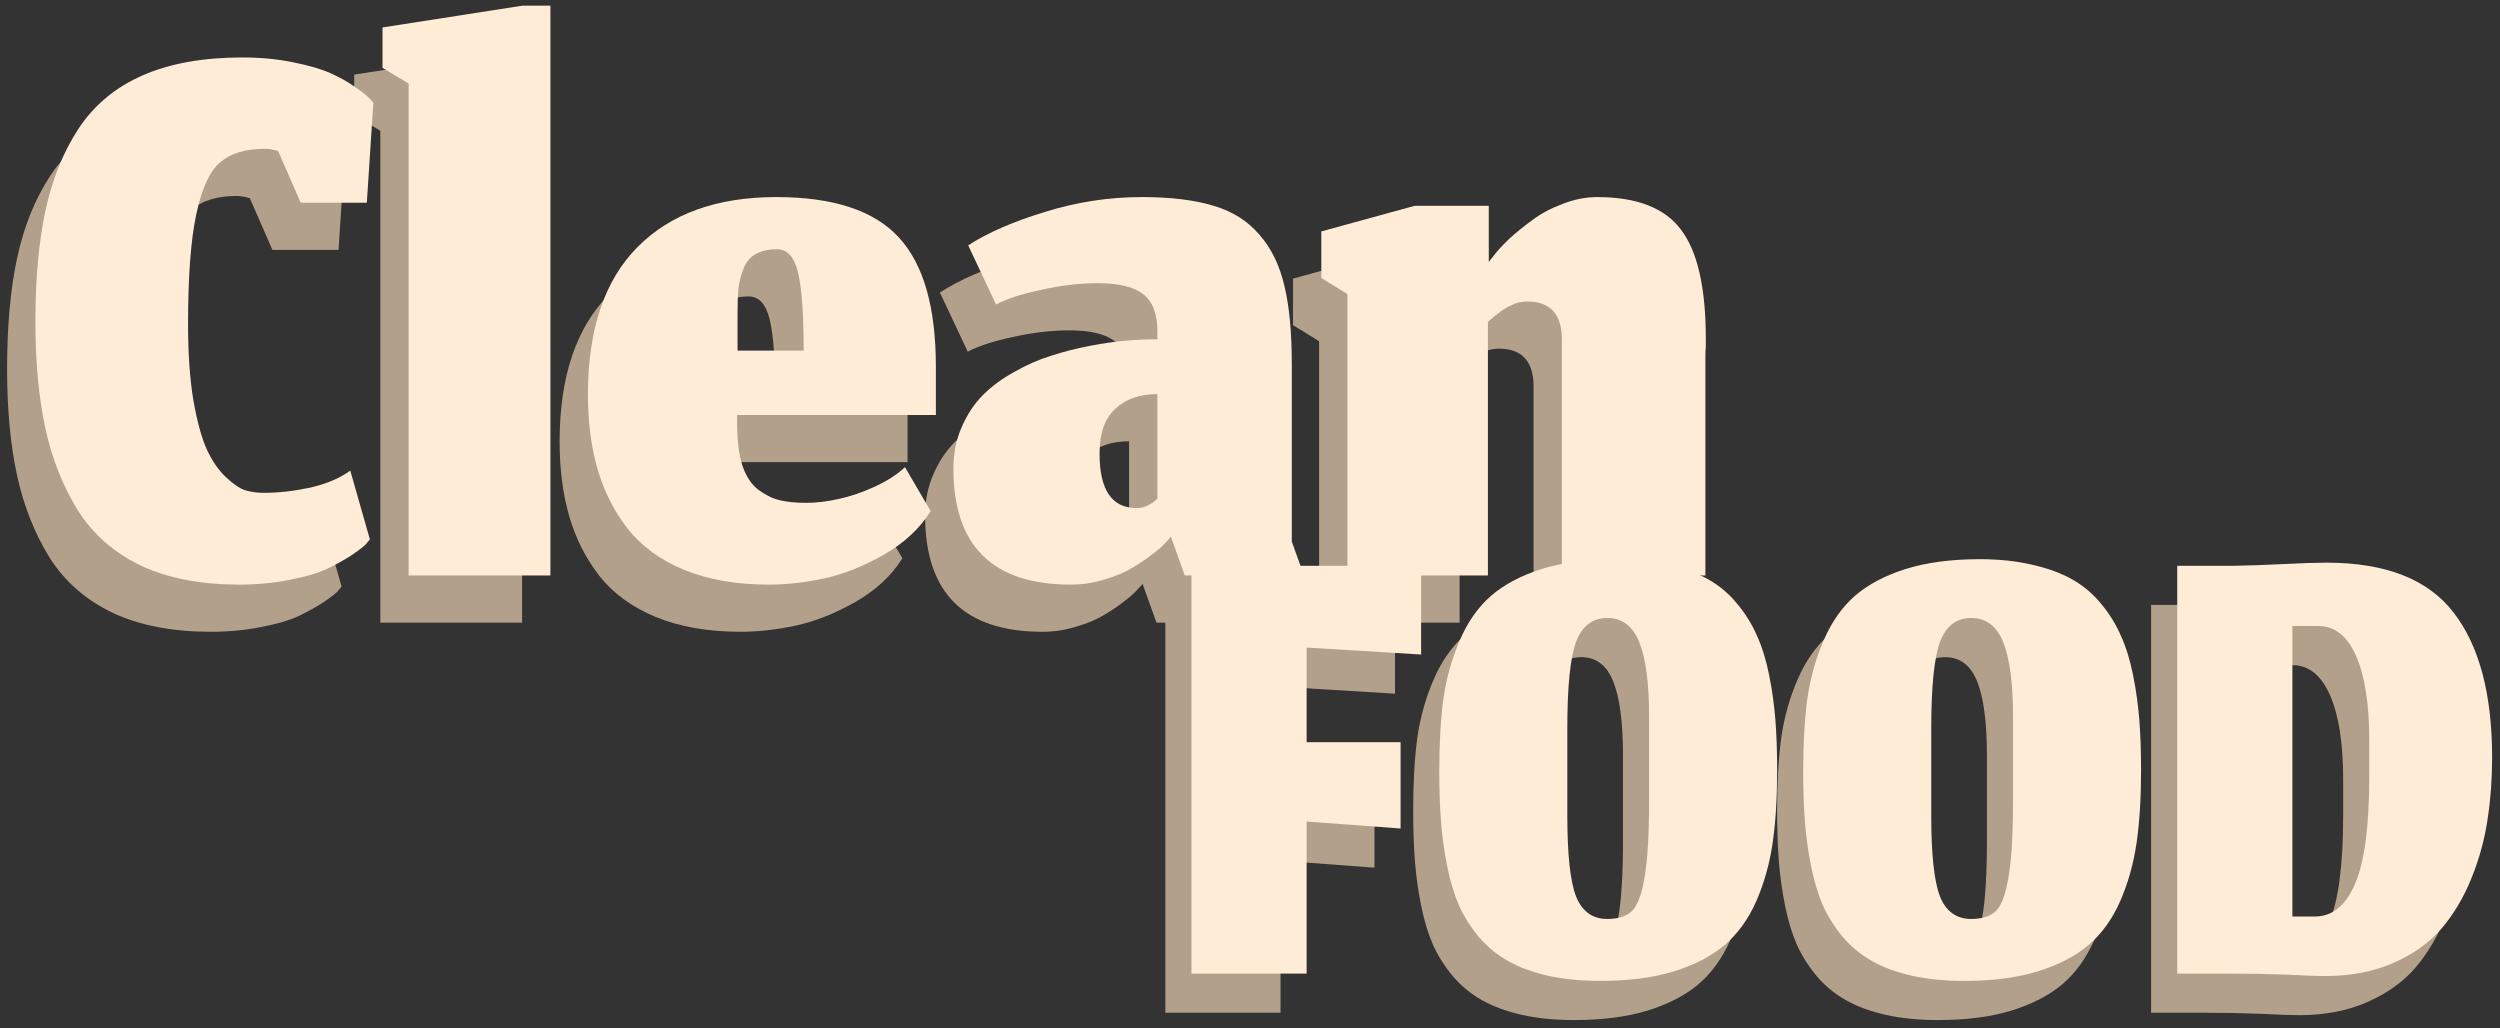 <svg width="265" height="109" viewBox="0 0 265 109" fill="none" xmlns="http://www.w3.org/2000/svg">
<rect x="0" y="0" width="265" height="109" fill="#333333" stroke="none"/>
<path d="M36.206 62.173L35.791 62.681C35.483 62.988 34.961 63.387 34.223 63.879C33.516 64.34 32.656 64.817 31.641 65.308C30.658 65.769 29.336 66.154 27.677 66.461C26.017 66.799 24.234 66.968 22.328 66.968C18.302 66.968 14.86 66.307 12.001 64.986C9.143 63.633 6.899 61.682 5.27 59.13C3.672 56.549 2.519 53.644 1.812 50.417C1.105 47.159 0.752 43.394 0.752 39.121C0.752 34.573 1.105 30.654 1.812 27.365C2.519 24.046 3.687 21.141 5.316 18.651C6.976 16.131 9.25 14.241 12.14 12.981C15.029 11.721 18.548 11.091 22.697 11.091C24.603 11.091 26.386 11.259 28.045 11.598C29.736 11.936 31.057 12.32 32.01 12.75C32.994 13.181 33.87 13.672 34.638 14.226C35.437 14.779 35.929 15.163 36.114 15.378C36.329 15.593 36.482 15.762 36.575 15.885L35.883 26.489H28.875L26.478 21.003C25.925 20.849 25.463 20.772 25.095 20.772C23.035 20.772 21.453 21.249 20.346 22.201C19.239 23.124 18.394 24.952 17.81 27.688C17.226 30.393 16.934 34.296 16.934 39.398C16.934 42.441 17.119 45.1 17.488 47.374C17.887 49.648 18.364 51.401 18.917 52.63C19.47 53.829 20.131 54.797 20.899 55.535C21.668 56.272 22.359 56.748 22.974 56.964C23.589 57.148 24.25 57.24 24.956 57.24C26.524 57.24 28.168 57.056 29.89 56.687C31.611 56.288 33.025 55.688 34.131 54.889L36.206 62.173Z" fill="#B3A08A"/>
<path d="M40.314 66V13.857L37.547 12.197V7.909L52.347 5.604H55.343V66H40.314Z" fill="#B3A08A"/>
<path d="M82.187 42.164C82.187 38.261 81.987 35.495 81.588 33.866C81.188 32.237 80.45 31.422 79.375 31.422C78.453 31.422 77.7 31.591 77.115 31.929C76.531 32.237 76.101 32.744 75.825 33.451C75.548 34.127 75.364 34.834 75.271 35.572C75.21 36.279 75.179 37.185 75.179 38.292V42.164H82.187ZM78.499 66.968C75.056 66.968 72.059 66.446 69.508 65.401C66.988 64.356 64.99 62.896 63.515 61.021C62.07 59.146 61.01 57.041 60.334 54.705C59.658 52.338 59.319 49.71 59.319 46.821C59.319 39.936 61.071 34.726 64.575 31.192C68.079 27.657 72.981 25.89 79.282 25.89C85.337 25.89 89.671 27.319 92.284 30.177C94.896 33.005 96.202 37.569 96.202 43.87V48.988H75.133V49.864C75.133 51.677 75.317 53.168 75.686 54.336C76.086 55.504 76.654 56.364 77.392 56.918C78.13 57.471 78.883 57.84 79.651 58.024C80.42 58.209 81.357 58.301 82.463 58.301C83.539 58.301 84.692 58.162 85.921 57.886C87.181 57.609 88.442 57.179 89.702 56.595C90.993 56.011 92.069 55.319 92.929 54.52L95.649 59.177C94.512 61.021 92.837 62.573 90.624 63.833C88.442 65.062 86.336 65.892 84.308 66.323C82.279 66.753 80.343 66.968 78.499 66.968Z" fill="#B3A08A"/>
<path d="M121.114 61.897L120.653 62.404C120.345 62.773 119.869 63.203 119.223 63.695C118.609 64.187 117.886 64.678 117.056 65.17C116.257 65.662 115.274 66.077 114.106 66.415C112.938 66.784 111.739 66.968 110.51 66.968C102.211 66.968 98.062 62.865 98.062 54.658C98.062 53.06 98.354 51.6 98.938 50.279C99.522 48.926 100.275 47.789 101.197 46.867C102.119 45.945 103.225 45.13 104.516 44.423C105.807 43.686 107.098 43.117 108.389 42.718C109.711 42.287 111.094 41.934 112.538 41.657C113.983 41.381 115.274 41.196 116.411 41.104C117.548 41.012 118.639 40.966 119.684 40.966V40.136C119.684 38.261 119.177 36.939 118.163 36.171C117.179 35.403 115.581 35.018 113.368 35.018C111.463 35.018 109.48 35.249 107.421 35.71C105.361 36.14 103.748 36.663 102.58 37.277L99.629 31.007C101.719 29.655 104.439 28.472 107.79 27.457C111.14 26.412 114.551 25.89 118.025 25.89C121.098 25.89 123.634 26.197 125.632 26.812C127.63 27.396 129.243 28.41 130.473 29.855C131.733 31.268 132.624 33.082 133.147 35.295C133.669 37.477 133.93 40.259 133.93 43.64V62.404L135.221 66H122.589L121.114 61.897ZM117.471 58.854C117.871 58.854 118.24 58.777 118.578 58.623C118.947 58.439 119.223 58.27 119.408 58.116C119.592 57.932 119.684 57.84 119.684 57.84V46.775C117.809 46.775 116.319 47.297 115.212 48.342C114.106 49.357 113.553 50.94 113.553 53.091C113.553 56.933 114.859 58.854 117.471 58.854Z" fill="#B3A08A"/>
<path d="M154.718 66H139.827V36.171L137.06 34.465V29.532L146.973 26.812H154.81V32.759L155.364 32.068C155.732 31.576 156.27 30.992 156.977 30.316C157.715 29.64 158.529 28.979 159.421 28.333C160.312 27.657 161.372 27.088 162.602 26.627C163.862 26.136 165.091 25.89 166.29 25.89C170.501 25.89 173.467 27.042 175.188 29.348C176.94 31.653 177.816 35.51 177.816 40.92C177.816 41.104 177.816 41.381 177.816 41.749C177.785 42.118 177.77 42.41 177.77 42.625V66H162.556V41.288C162.648 38.399 161.419 36.955 158.867 36.955C158.683 36.955 158.499 36.97 158.314 37.001C158.161 37.032 158.007 37.062 157.853 37.093C157.73 37.124 157.577 37.185 157.392 37.277C157.238 37.339 157.1 37.4 156.977 37.462C156.854 37.492 156.716 37.569 156.562 37.692C156.409 37.785 156.286 37.861 156.193 37.923C156.101 37.984 155.963 38.092 155.778 38.246C155.625 38.368 155.502 38.461 155.41 38.522C155.348 38.584 155.225 38.691 155.041 38.845C154.887 38.968 154.78 39.06 154.718 39.121V66Z" fill="#B3A08A"/>
<path d="M39.206 57.173L38.791 57.681C38.483 57.988 37.961 58.387 37.223 58.879C36.516 59.34 35.656 59.817 34.641 60.308C33.658 60.77 32.336 61.154 30.677 61.461C29.017 61.799 27.234 61.968 25.328 61.968C21.302 61.968 17.86 61.307 15.001 59.986C12.143 58.633 9.899 56.682 8.27 54.13C6.672 51.549 5.519 48.644 4.812 45.417C4.105 42.159 3.752 38.394 3.752 34.121C3.752 29.573 4.105 25.654 4.812 22.365C5.519 19.046 6.687 16.141 8.316 13.652C9.976 11.131 12.25 9.241 15.14 7.981C18.029 6.721 21.548 6.09 25.697 6.09C27.603 6.09 29.386 6.26 31.045 6.598C32.736 6.936 34.057 7.32 35.01 7.75C35.994 8.181 36.87 8.672 37.638 9.226C38.437 9.779 38.929 10.163 39.114 10.378C39.329 10.593 39.482 10.762 39.575 10.885L38.883 21.489H31.875L29.478 16.003C28.925 15.849 28.463 15.772 28.095 15.772C26.035 15.772 24.453 16.249 23.346 17.201C22.239 18.124 21.394 19.952 20.81 22.688C20.226 25.393 19.934 29.296 19.934 34.398C19.934 37.441 20.119 40.1 20.488 42.374C20.887 44.648 21.364 46.401 21.917 47.63C22.47 48.829 23.131 49.797 23.899 50.535C24.668 51.272 25.359 51.748 25.974 51.964C26.589 52.148 27.25 52.24 27.956 52.24C29.524 52.24 31.168 52.056 32.889 51.687C34.611 51.288 36.025 50.688 37.131 49.889L39.206 57.173Z" fill="#FFECD6"/>
<path d="M43.314 61V8.857L40.547 7.197V2.909L55.347 0.604H58.343V61H43.314Z" fill="#FFECD6"/>
<path d="M85.187 37.164C85.187 33.261 84.987 30.495 84.588 28.866C84.188 27.237 83.45 26.422 82.375 26.422C81.453 26.422 80.7 26.591 80.115 26.929C79.531 27.237 79.101 27.744 78.825 28.451C78.548 29.127 78.364 29.834 78.271 30.572C78.21 31.279 78.179 32.185 78.179 33.292V37.164H85.187ZM81.499 61.968C78.056 61.968 75.059 61.446 72.508 60.401C69.988 59.356 67.99 57.896 66.515 56.021C65.07 54.146 64.01 52.041 63.334 49.705C62.658 47.338 62.319 44.71 62.319 41.821C62.319 34.936 64.071 29.726 67.575 26.192C71.079 22.657 75.981 20.89 82.282 20.89C88.337 20.89 92.671 22.319 95.284 25.177C97.896 28.005 99.202 32.569 99.202 38.87V43.988H78.133V44.864C78.133 46.677 78.317 48.168 78.686 49.336C79.086 50.504 79.654 51.364 80.392 51.918C81.13 52.471 81.883 52.84 82.651 53.024C83.42 53.209 84.357 53.301 85.463 53.301C86.539 53.301 87.692 53.162 88.921 52.886C90.181 52.609 91.442 52.179 92.702 51.595C93.993 51.011 95.069 50.319 95.929 49.52L98.649 54.177C97.512 56.021 95.837 57.573 93.624 58.833C91.442 60.062 89.336 60.892 87.308 61.323C85.279 61.753 83.343 61.968 81.499 61.968Z" fill="#FFECD6"/>
<path d="M124.114 56.897L123.653 57.404C123.345 57.773 122.869 58.203 122.223 58.695C121.609 59.187 120.886 59.678 120.056 60.17C119.257 60.662 118.274 61.077 117.106 61.415C115.938 61.784 114.739 61.968 113.51 61.968C105.211 61.968 101.062 57.865 101.062 49.658C101.062 48.06 101.354 46.6 101.938 45.279C102.522 43.926 103.275 42.789 104.197 41.867C105.119 40.945 106.225 40.13 107.516 39.423C108.807 38.686 110.098 38.117 111.389 37.718C112.711 37.287 114.094 36.934 115.538 36.657C116.983 36.381 118.274 36.196 119.411 36.104C120.548 36.012 121.639 35.966 122.684 35.966V35.136C122.684 33.261 122.177 31.939 121.163 31.171C120.179 30.402 118.581 30.018 116.368 30.018C114.463 30.018 112.48 30.249 110.421 30.71C108.361 31.14 106.748 31.663 105.58 32.277L102.629 26.007C104.719 24.655 107.439 23.472 110.79 22.457C114.14 21.412 117.551 20.89 121.025 20.89C124.098 20.89 126.634 21.197 128.632 21.812C130.63 22.396 132.243 23.41 133.473 24.855C134.733 26.268 135.624 28.082 136.147 30.295C136.669 32.477 136.93 35.259 136.93 38.64V57.404L138.221 61H125.589L124.114 56.897ZM120.471 53.854C120.871 53.854 121.24 53.777 121.578 53.623C121.947 53.439 122.223 53.27 122.408 53.116C122.592 52.932 122.684 52.84 122.684 52.84V41.775C120.809 41.775 119.319 42.297 118.212 43.342C117.106 44.357 116.553 45.94 116.553 48.091C116.553 51.933 117.859 53.854 120.471 53.854Z" fill="#FFECD6"/>
<path d="M157.718 61H142.827V31.171L140.06 29.465V24.532L149.973 21.812H157.81V27.759L158.364 27.068C158.732 26.576 159.27 25.992 159.977 25.316C160.715 24.64 161.529 23.979 162.421 23.333C163.312 22.657 164.372 22.088 165.602 21.627C166.862 21.136 168.091 20.89 169.29 20.89C173.501 20.89 176.467 22.042 178.188 24.348C179.94 26.653 180.816 30.51 180.816 35.92C180.816 36.104 180.816 36.381 180.816 36.749C180.785 37.118 180.77 37.41 180.77 37.625V61H165.556V36.288C165.648 33.399 164.419 31.955 161.867 31.955C161.683 31.955 161.499 31.97 161.314 32.001C161.161 32.032 161.007 32.062 160.853 32.093C160.73 32.124 160.577 32.185 160.392 32.277C160.238 32.339 160.1 32.4 159.977 32.462C159.854 32.492 159.716 32.569 159.562 32.692C159.409 32.785 159.286 32.861 159.193 32.923C159.101 32.984 158.963 33.092 158.778 33.246C158.625 33.368 158.502 33.461 158.41 33.522C158.348 33.584 158.225 33.691 158.041 33.845C157.887 33.968 157.78 34.06 157.718 34.121V61Z" fill="#FFECD6"/>
<path d="M135.737 107.351H123.529V64.124H147.872V73.529L135.737 72.792V82.824H145.695V91.971L135.737 91.233V107.351Z" fill="#B3A08A"/>
<path d="M163.37 90.643C163.37 94.725 163.677 97.565 164.292 99.163C164.932 100.761 166.038 101.56 167.612 101.56C168.767 101.56 169.64 101.278 170.23 100.712C170.82 100.122 171.263 98.93 171.558 97.135C171.878 95.315 172.038 92.598 172.038 88.983V80.095C172.038 76.578 171.693 73.96 171.005 72.239C170.316 70.517 169.185 69.657 167.612 69.657C166.038 69.657 164.932 70.505 164.292 72.202C163.677 73.874 163.37 76.935 163.37 81.385V90.643ZM166.837 108.126C164.796 108.126 162.952 107.941 161.305 107.572C159.682 107.204 158.28 106.687 157.1 106.023C155.92 105.359 154.887 104.511 154.002 103.478C153.141 102.446 152.44 101.339 151.9 100.159C151.383 98.979 150.965 97.602 150.646 96.028C150.326 94.43 150.105 92.844 149.982 91.27C149.859 89.672 149.797 87.877 149.797 85.885C149.797 82.935 149.945 80.365 150.24 78.177C150.559 75.988 151.137 73.935 151.973 72.017C152.809 70.075 153.916 68.501 155.293 67.296C156.694 66.091 158.489 65.145 160.678 64.456C162.891 63.768 165.497 63.423 168.497 63.423C170.562 63.423 172.419 63.62 174.066 64.014C175.714 64.382 177.127 64.899 178.308 65.563C179.488 66.227 180.508 67.087 181.369 68.144C182.254 69.202 182.955 70.333 183.471 71.538C184.012 72.718 184.443 74.107 184.762 75.706C185.082 77.304 185.303 78.89 185.426 80.463C185.549 82.037 185.611 83.82 185.611 85.811C185.611 88.762 185.451 91.332 185.131 93.52C184.811 95.708 184.234 97.761 183.398 99.679C182.562 101.573 181.443 103.122 180.041 104.327C178.64 105.507 176.832 106.441 174.619 107.13C172.431 107.794 169.837 108.126 166.837 108.126Z" fill="#B3A08A"/>
<path d="M201.946 90.643C201.946 94.725 202.253 97.565 202.868 99.163C203.507 100.761 204.614 101.56 206.188 101.56C207.343 101.56 208.216 101.278 208.806 100.712C209.396 100.122 209.839 98.93 210.134 97.135C210.454 95.315 210.613 92.598 210.613 88.983V80.095C210.613 76.578 210.269 73.96 209.581 72.239C208.892 70.517 207.761 69.657 206.188 69.657C204.614 69.657 203.507 70.505 202.868 72.202C202.253 73.874 201.946 76.935 201.946 81.385V90.643ZM205.413 108.126C203.372 108.126 201.528 107.941 199.881 107.572C198.258 107.204 196.856 106.687 195.676 106.023C194.496 105.359 193.463 104.511 192.578 103.478C191.717 102.446 191.016 101.339 190.475 100.159C189.959 98.979 189.541 97.602 189.221 96.028C188.902 94.43 188.68 92.844 188.557 91.27C188.435 89.672 188.373 87.877 188.373 85.885C188.373 82.935 188.521 80.365 188.816 78.177C189.135 75.988 189.713 73.935 190.549 72.017C191.385 70.075 192.492 68.501 193.869 67.296C195.27 66.091 197.065 65.145 199.253 64.456C201.466 63.768 204.073 63.423 207.073 63.423C209.138 63.423 210.995 63.62 212.642 64.014C214.289 64.382 215.703 64.899 216.884 65.563C218.064 66.227 219.084 67.087 219.945 68.144C220.83 69.202 221.531 70.333 222.047 71.538C222.588 72.718 223.018 74.107 223.338 75.706C223.658 77.304 223.879 78.89 224.002 80.463C224.125 82.037 224.186 83.82 224.186 85.811C224.186 88.762 224.027 91.332 223.707 93.52C223.387 95.708 222.809 97.761 221.973 99.679C221.137 101.573 220.019 103.122 218.617 104.327C217.215 105.507 215.408 106.441 213.195 107.13C211.007 107.794 208.413 108.126 205.413 108.126Z" fill="#B3A08A"/>
<path d="M242.587 101.302C244.456 101.302 245.882 100.147 246.866 97.835C247.874 95.524 248.378 91.713 248.378 86.402V82.676C248.378 78.791 247.911 75.792 246.976 73.677C246.042 71.562 244.714 70.505 242.993 70.505H240.227V101.302H242.587ZM243.731 107.609C242.845 107.609 241.468 107.56 239.6 107.462C237.756 107.388 235.85 107.351 233.883 107.351H228.018V64.124H233.883C235.53 64.1 237.325 64.038 239.268 63.94C241.21 63.842 242.735 63.792 243.841 63.792C250.111 63.792 254.599 65.55 257.304 69.067C260.033 72.583 261.398 77.71 261.398 84.447C261.398 86.734 261.238 88.91 260.918 90.975C260.623 93.04 260.057 95.118 259.221 97.208C258.385 99.274 257.328 101.056 256.049 102.556C254.771 104.056 253.074 105.273 250.96 106.208C248.845 107.142 246.435 107.609 243.731 107.609Z" fill="#B3A08A"/>
<path d="M138.503 103.202H126.295V59.975H150.638V69.38L138.503 68.642V78.675H148.462V87.822L138.503 87.084V103.202Z" fill="#FFECD6"/>
<path d="M166.136 86.494C166.136 90.576 166.444 93.415 167.058 95.014C167.698 96.612 168.804 97.411 170.378 97.411C171.534 97.411 172.406 97.128 172.997 96.563C173.587 95.973 174.029 94.78 174.324 92.985C174.644 91.166 174.804 88.449 174.804 84.834V75.945C174.804 72.429 174.46 69.81 173.771 68.089C173.083 66.368 171.952 65.507 170.378 65.507C168.804 65.507 167.698 66.356 167.058 68.052C166.444 69.724 166.136 72.786 166.136 77.236V86.494ZM169.603 103.976C167.563 103.976 165.718 103.792 164.071 103.423C162.448 103.054 161.047 102.538 159.866 101.874C158.686 101.21 157.653 100.362 156.768 99.329C155.907 98.296 155.207 97.19 154.666 96.01C154.149 94.829 153.731 93.452 153.412 91.879C153.092 90.28 152.871 88.695 152.748 87.121C152.625 85.522 152.563 83.728 152.563 81.736C152.563 78.785 152.711 76.216 153.006 74.027C153.326 71.839 153.904 69.786 154.74 67.868C155.576 65.925 156.682 64.352 158.059 63.147C159.461 61.942 161.256 60.995 163.444 60.307C165.657 59.618 168.263 59.274 171.263 59.274C173.329 59.274 175.185 59.471 176.832 59.864C178.48 60.233 179.894 60.749 181.074 61.413C182.254 62.077 183.275 62.938 184.135 63.995C185.02 65.052 185.721 66.184 186.238 67.388C186.779 68.569 187.209 69.958 187.528 71.556C187.848 73.154 188.069 74.74 188.192 76.314C188.315 77.888 188.377 79.67 188.377 81.662C188.377 84.613 188.217 87.182 187.897 89.371C187.578 91.559 187 93.612 186.164 95.53C185.328 97.423 184.209 98.972 182.807 100.177C181.406 101.358 179.599 102.292 177.386 102.98C175.197 103.644 172.603 103.976 169.603 103.976Z" fill="#FFECD6"/>
<path d="M204.712 86.494C204.712 90.576 205.02 93.415 205.634 95.014C206.274 96.612 207.38 97.411 208.954 97.411C210.109 97.411 210.982 97.128 211.572 96.563C212.163 95.973 212.605 94.78 212.9 92.985C213.22 91.166 213.38 88.449 213.38 84.834V75.945C213.38 72.429 213.035 69.81 212.347 68.089C211.658 66.368 210.527 65.507 208.954 65.507C207.38 65.507 206.274 66.356 205.634 68.052C205.02 69.724 204.712 72.786 204.712 77.236V86.494ZM208.179 103.976C206.138 103.976 204.294 103.792 202.647 103.423C201.024 103.054 199.622 102.538 198.442 101.874C197.262 101.21 196.229 100.362 195.344 99.329C194.483 98.296 193.783 97.19 193.242 96.01C192.725 94.829 192.307 93.452 191.988 91.879C191.668 90.28 191.447 88.695 191.324 87.121C191.201 85.522 191.139 83.728 191.139 81.736C191.139 78.785 191.287 76.216 191.582 74.027C191.902 71.839 192.479 69.786 193.315 67.868C194.151 65.925 195.258 64.352 196.635 63.147C198.036 61.942 199.831 60.995 202.02 60.307C204.233 59.618 206.839 59.274 209.839 59.274C211.904 59.274 213.761 59.471 215.408 59.864C217.056 60.233 218.47 60.749 219.65 61.413C220.83 62.077 221.85 62.938 222.711 63.995C223.596 65.052 224.297 66.184 224.813 67.388C225.354 68.569 225.785 69.958 226.104 71.556C226.424 73.154 226.645 74.74 226.768 76.314C226.891 77.888 226.953 79.67 226.953 81.662C226.953 84.613 226.793 87.182 226.473 89.371C226.153 91.559 225.576 93.612 224.74 95.53C223.904 97.423 222.785 98.972 221.383 100.177C219.982 101.358 218.174 102.292 215.961 102.98C213.773 103.644 211.179 103.976 208.179 103.976Z" fill="#FFECD6"/>
<path d="M245.353 97.153C247.222 97.153 248.648 95.997 249.632 93.686C250.64 91.375 251.144 87.563 251.144 82.252V78.527C251.144 74.642 250.677 71.642 249.743 69.528C248.808 67.413 247.48 66.356 245.759 66.356H242.993V97.153H245.353ZM246.497 103.46C245.612 103.46 244.235 103.411 242.366 103.312C240.522 103.239 238.616 103.202 236.649 103.202H230.785V59.975H236.649C238.297 59.95 240.091 59.889 242.034 59.791C243.976 59.692 245.501 59.643 246.607 59.643C252.878 59.643 257.365 61.401 260.07 64.917C262.799 68.433 264.164 73.56 264.164 80.297C264.164 82.584 264.004 84.76 263.684 86.826C263.389 88.891 262.824 90.969 261.988 93.059C261.152 95.124 260.094 96.907 258.816 98.407C257.537 99.907 255.84 101.124 253.726 102.058C251.611 102.993 249.202 103.46 246.497 103.46Z" fill="#FFECD6"/>
</svg>
